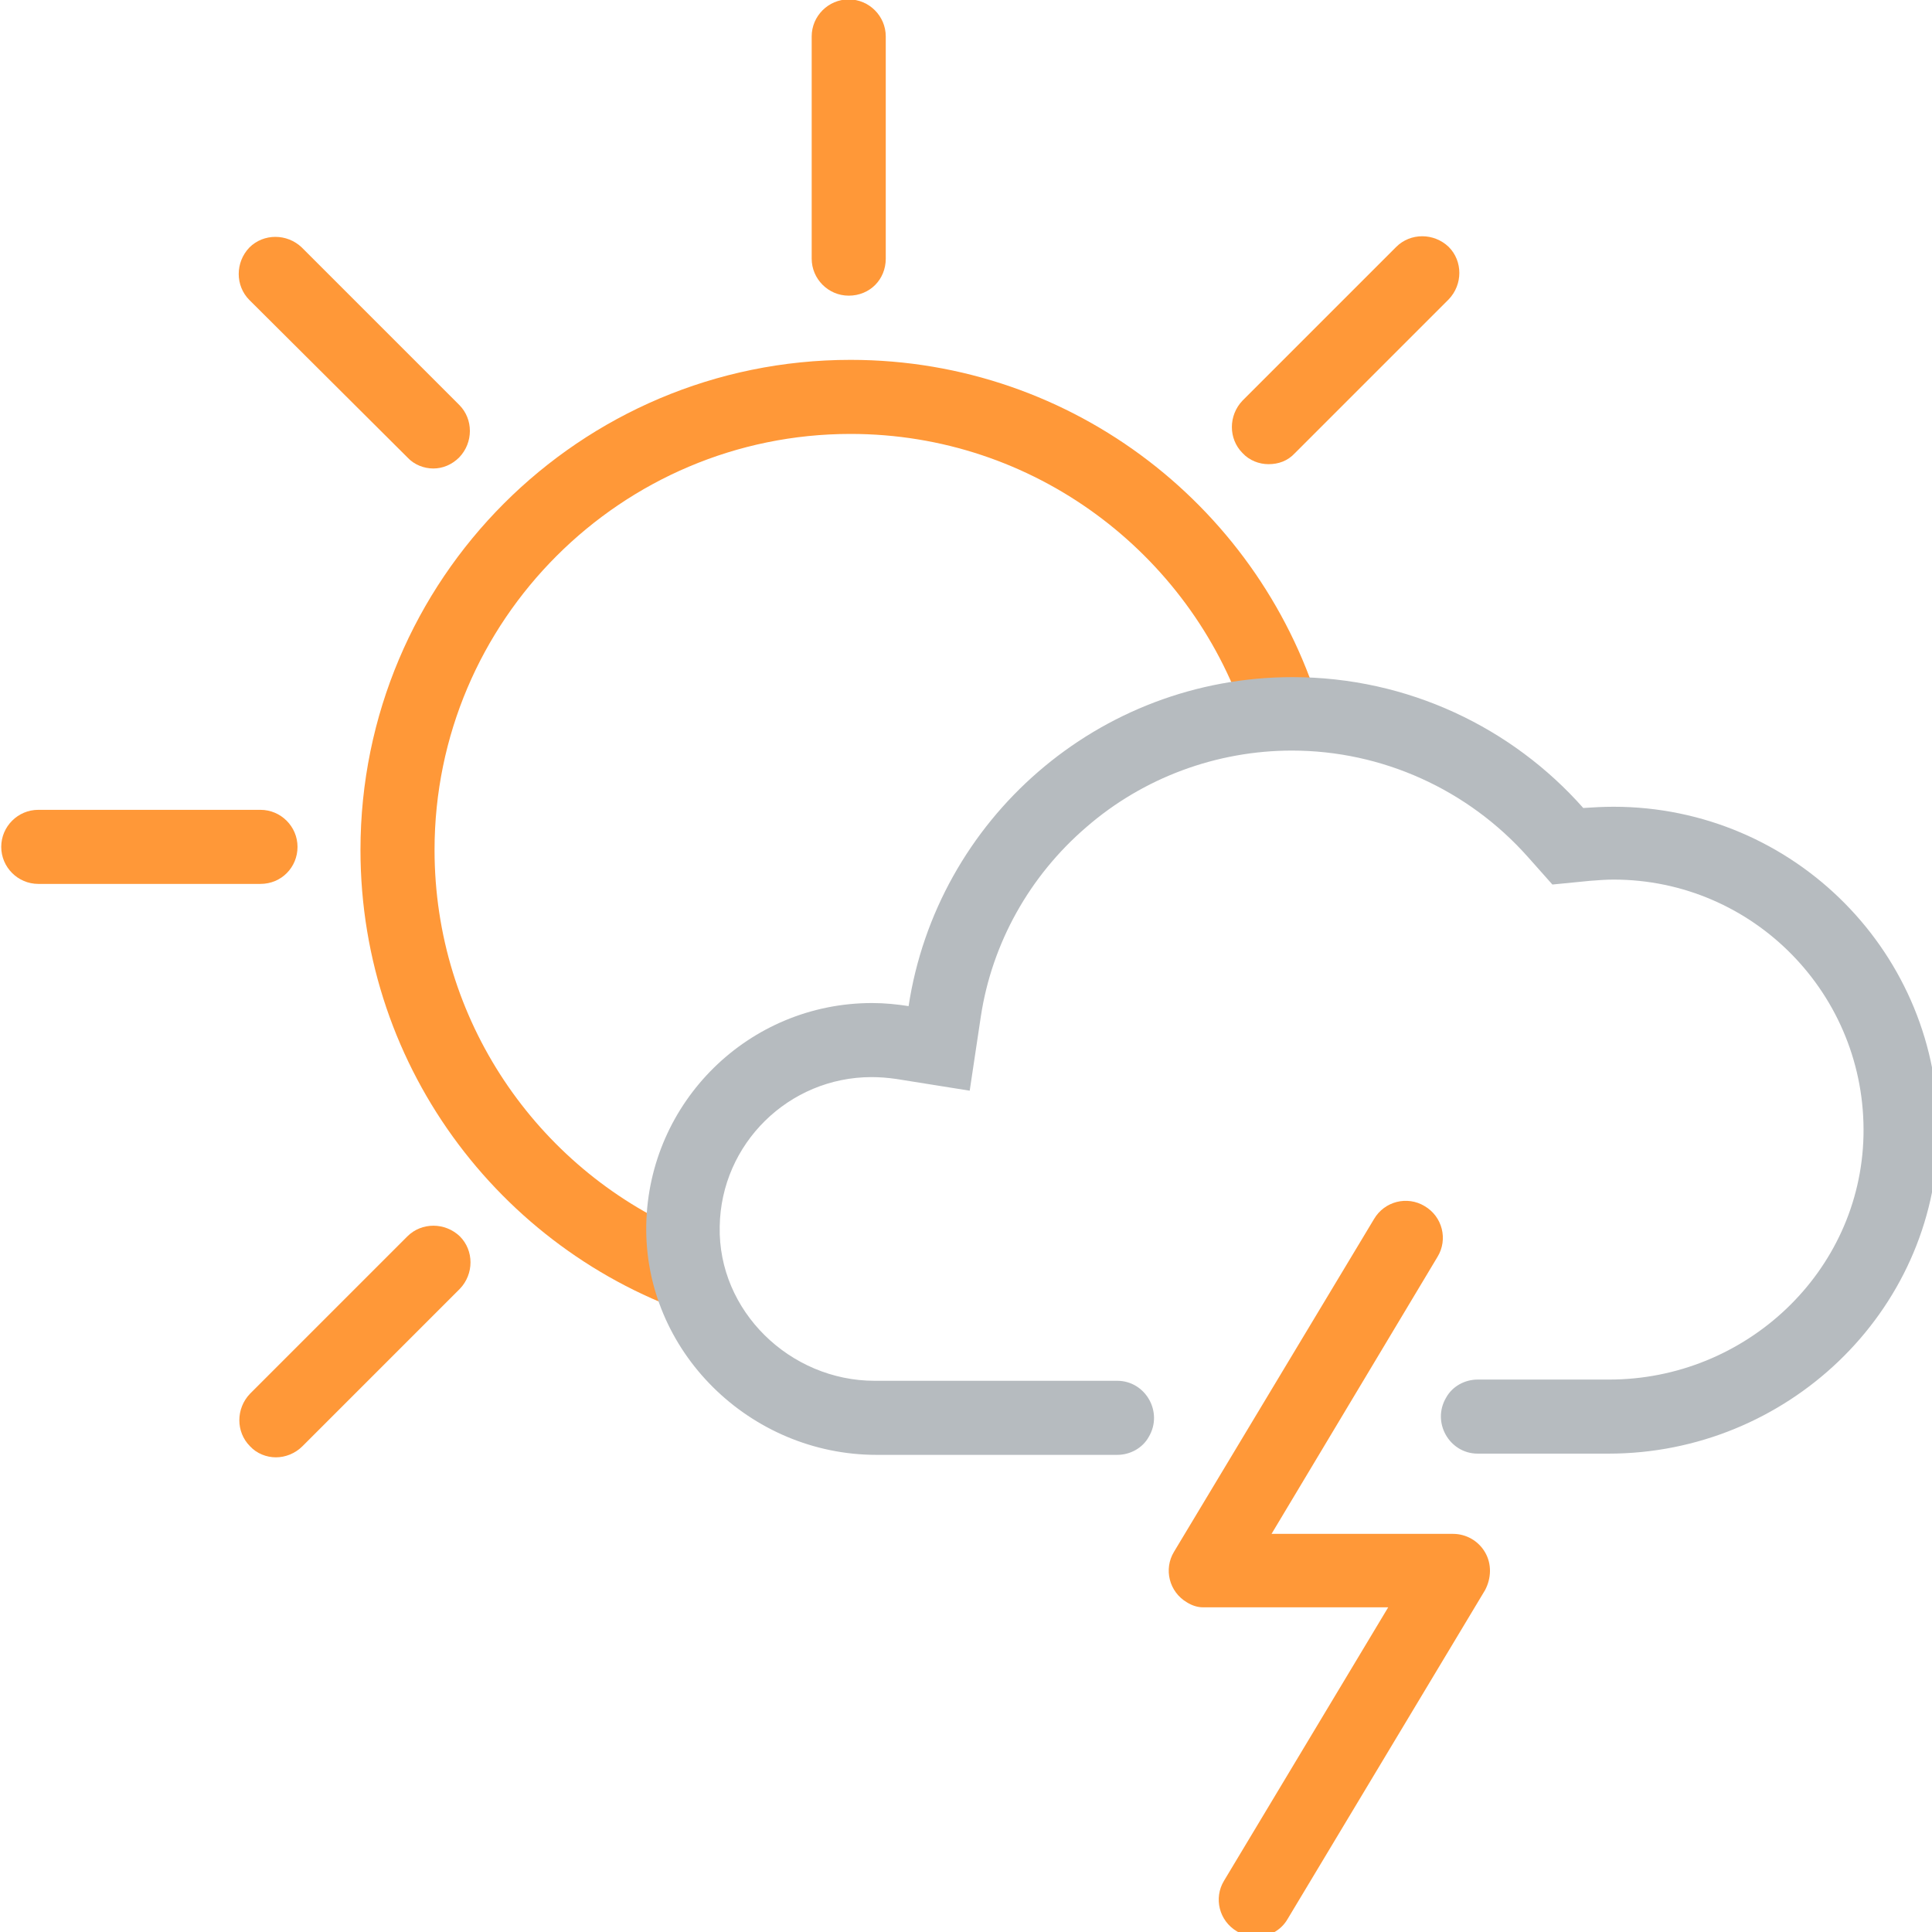 <svg
    xmlns="http://www.w3.org/2000/svg"
    viewBox="0 0 313 313"
    id="vector">
    <path
        id="path_2"
        d="M 137.5 47.9 C 134.2 47.9 131.5 45.2 131.5 41.9 L 131.5 5.9 C 131.5 2.6 134.2 -0.1 137.5 -0.1 C 140.8 -0.1 143.5 2.6 143.5 5.9 L 143.5 41.9 C 143.5 45.3 140.9 47.9 137.5 47.9 Z"
        fill="#ff9838"/>
    <path
        id="path_3"
        d="M 70.2 75.9 C 68.7 75.9 67.1 75.3 66 74.1 L 40.4 48.6 C 38.1 46.3 38.1 42.5 40.4 40.1 C 42.7 37.8 46.5 37.8 48.9 40.1 L 74.4 65.6 C 76.7 67.9 76.7 71.7 74.4 74.1 C 73.2 75.3 71.7 75.9 70.2 75.9 Z"
        fill="#ff9838"/>
    <path
        id="path_8"
        d="M 42.2 143.2 L 6.2 143.2 C 2.9 143.2 0.2 140.5 0.2 137.2 C 0.2 133.9 2.9 131.2 6.2 131.2 L 42.2 131.2 C 45.5 131.2 48.2 133.9 48.2 137.2 C 48.2 140.5 45.6 143.2 42.2 143.2 Z"
        fill="#ff9838"/>
    <path
        id="path_9"
        d="M 44.7 236.1 C 43.2 236.1 41.6 235.5 40.5 234.3 C 38.2 232 38.2 228.2 40.5 225.8 L 66 200.3 C 68.3 198 72.1 198 74.5 200.3 C 76.8 202.6 76.8 206.4 74.5 208.8 L 49 234.3 C 47.8 235.5 46.2 236.1 44.7 236.1 Z"
        fill="#ff9838"/>
    <path
        id="path_10"
        d="M 205.5 75.2 C 204 75.2 202.4 74.6 201.3 73.4 C 199 71.1 199 67.3 201.3 64.9 L 226.2 40 C 228.5 37.7 232.3 37.7 234.7 40 C 237 42.3 237 46.1 234.7 48.5 L 209.8 73.4 C 208.6 74.7 207.1 75.2 205.5 75.2 Z"
        fill="#ff9838"/>
    <path
        id="path_11"
        d="M 110.8 199.5 C 87 189.1 70.4 165.3 70.4 137.7 C 70.4 100.5 100.7 70.3 137.8 70.3 C 167.5 70.3 192.7 89.6 201.7 116.2 C 204.3 115.8 206.9 115.7 209.5 115.7 C 211.1 115.7 212.6 115.8 214.2 115.9 C 204.7 82.7 174.1 58.3 137.8 58.3 C 93.9 58.3 58.4 93.9 58.4 137.7 C 58.4 173.5 82 203.7 114.5 213.7 C 112.2 209.5 110.8 204.6 110.8 199.5 Z"
        fill="#ff9838"/>
    <path
        id="path_12"
        d="M 261.4 130.7 C 259.7 130.7 258.1 130.8 256.5 130.9 C 245 117.9 228.1 109.7 209.4 109.7 C 177.9 109.7 151.8 132.8 147.2 163 C 145.3 162.7 143.3 162.5 141.3 162.5 C 121.3 162.5 105.1 178.5 104.7 198.4 C 104.3 218.9 121.5 235.7 142 235.7 L 181 235.7 C 183.1 235.7 185.1 234.6 186.1 232.8 L 186.1 232.8 C 188.5 228.8 185.6 223.7 181 223.7 L 141.7 223.7 C 128 223.7 116.3 212.4 116.6 198.7 C 116.8 185.3 127.8 174.5 141.2 174.5 C 142.5 174.5 143.8 174.6 145.2 174.8 L 157.1 176.7 L 158.9 164.7 C 160.7 152.8 166.8 141.9 176 134 C 185.2 126 197.1 121.6 209.3 121.6 C 223.9 121.6 237.8 127.9 247.5 138.8 L 251.5 143.3 L 257.6 142.7 C 258.9 142.6 260.2 142.5 261.4 142.5 C 284.1 142.5 302.4 161.2 301.9 184 C 301.4 206.1 282.8 223.5 260.7 223.5 L 239.4 223.5 C 237.3 223.5 235.3 224.6 234.3 226.4 L 234.3 226.4 C 231.9 230.4 234.8 235.5 239.4 235.5 L 260.6 235.5 C 289.4 235.5 313.5 212.7 314 183.9 C 314.4 154.6 290.7 130.7 261.4 130.7 Z"
        fill="#b6bbbf"/>
    <path
        id="path_13"
        d="M 240.6 251.5 C 239.5 249.6 237.5 248.5 235.4 248.5 L 206 248.5 L 232.9 203.6 C 234.6 200.8 233.7 197.1 230.8 195.4 C 228 193.7 224.3 194.6 222.6 197.5 L 190.2 251.4 C 188.5 254.2 189.4 257.9 192.3 259.6 C 193.1 260.1 194 260.4 194.9 260.4 C 194.9 260.4 194.9 260.4 194.9 260.4 C 195.1 260.4 195.2 260.4 195.4 260.4 C 195.4 260.4 195.4 260.4 195.5 260.4 C 195.5 260.4 195.5 260.4 195.6 260.4 L 224.9 260.4 L 198.3 304.7 C 196.6 307.5 197.5 311.2 200.4 312.9 C 201.4 313.5 202.4 313.8 203.5 313.8 C 205.5 313.8 207.5 312.8 208.6 310.9 L 240.6 257.6 C 241.6 255.7 241.7 253.4 240.6 251.5 Z"
        fill="#ff9838"/>
</svg>
